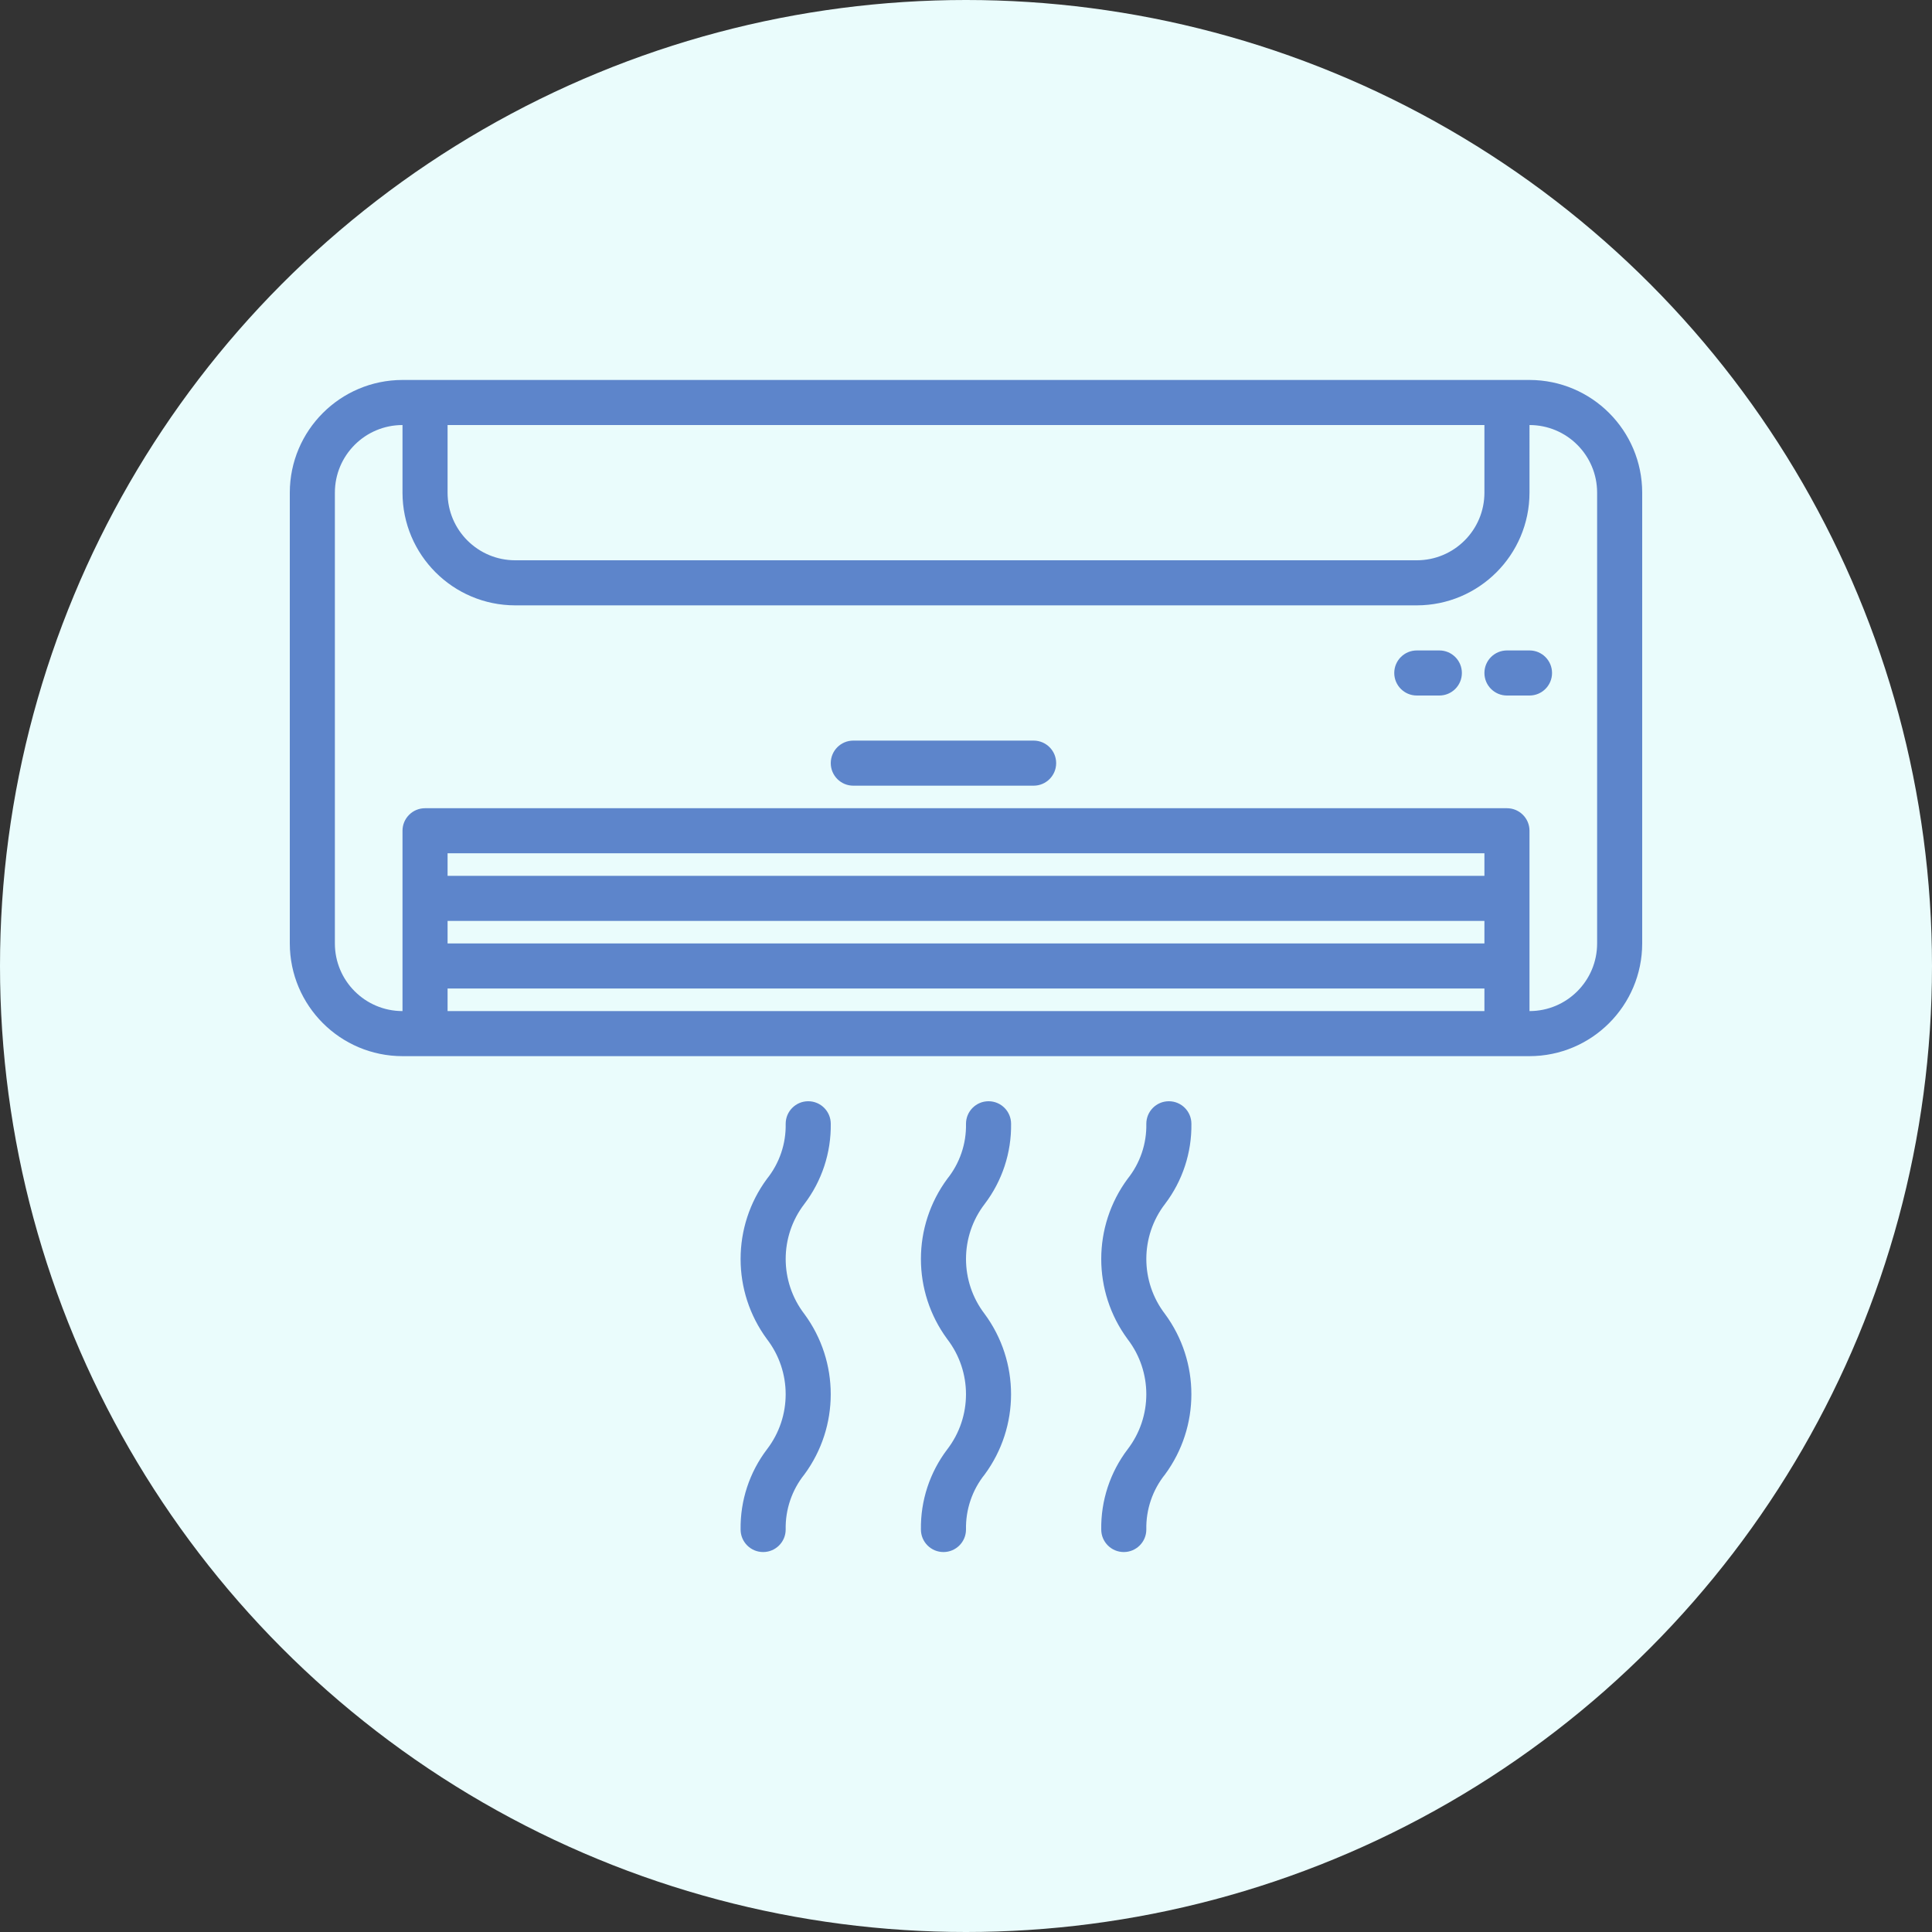 <?xml version="1.0"?>
<svg xmlns="http://www.w3.org/2000/svg" xmlns:xlink="http://www.w3.org/1999/xlink" xmlns:svgjs="http://svgjs.com/svgjs" version="1.1" width="512" height="512" x="0" y="0" viewBox="0 0 480 480" style="enable-background:new 0 0 512 512" xml:space="preserve" class=""><rect x="0" y="0" width="480" height="480" fill="#333333" stroke="none"/><circle r="240" cx="240" cy="240" fill="#eafcfc" shape="circle"/><g transform="matrix(0.7,0,0,0.7,72,72)">
<g xmlns="http://www.w3.org/2000/svg">
	<g>
		<g>
			<path d="M440,32H40C17.92,32.026,0.026,49.92,0,72v160c0.026,22.08,17.92,39.974,40,40h400c22.08-0.026,39.974-17.92,40-40V72     C479.974,49.92,462.08,32.026,440,32z M56,48h368v24c0,13.255-10.745,24-24,24H80c-13.255,0-24-10.745-24-24V48z M424,256H56v-8     h368V256z M424,232H56v-8h368V232z M424,208H56v-8h368V208z M464,232c0,13.255-10.745,24-24,24v-64c0-4.418-3.582-8-8-8H48     c-4.418,0-8,3.582-8,8v64c-13.255,0-24-10.745-24-24V72c0-13.255,10.745-24,24-24v24c0.026,22.08,17.92,39.974,40,40h320     c22.08-0.026,39.974-17.92,40-40V48c13.255,0,24,10.745,24,24V232z" fill="#5d85cb" data-original="#000000" style=""/>
			<path d="M264,160h-64c-4.418,0-8,3.582-8,8s3.582,8,8,8h64c4.418,0,8-3.582,8-8S268.418,160,264,160z" fill="#5d85cb" data-original="#000000" style=""/>
			<path d="M408,128h-8c-4.418,0-8,3.582-8,8s3.582,8,8,8h8c4.418,0,8-3.582,8-8S412.418,128,408,128z" fill="#5d85cb" data-original="#000000" style=""/>
			<path d="M440,128h-8c-4.418,0-8,3.582-8,8s3.582,8,8,8h8c4.418,0,8-3.582,8-8S444.418,128,440,128z" fill="#5d85cb" data-original="#000000" style=""/>
			<path d="M256,296c0-4.418-3.582-8-8-8s-8,3.582-8,8c0.145,7.097-2.211,14.018-6.656,19.552     c-12.458,16.911-12.458,39.961,0,56.872c8.873,11.536,8.873,27.599,0,39.136c-6.202,8.171-9.491,18.183-9.344,28.44     c0,4.418,3.582,8,8,8s8-3.582,8-8c-0.146-7.102,2.21-14.029,6.656-19.568c12.447-16.92,12.447-39.968,0-56.888     c-8.873-11.53-8.873-27.59,0-39.12C252.858,316.259,256.147,306.252,256,296z" fill="#5d85cb" data-original="#000000" style=""/>
			<path d="M192,296c0-4.418-3.582-8-8-8s-8,3.582-8,8c0.145,7.097-2.211,14.018-6.656,19.552     c-12.458,16.911-12.458,39.961,0,56.872c8.873,11.536,8.873,27.599,0,39.136c-6.202,8.171-9.491,18.183-9.344,28.44     c0,4.418,3.582,8,8,8s8-3.582,8-8c-0.146-7.102,2.21-14.029,6.656-19.568c12.447-16.92,12.447-39.968,0-56.888     c-8.873-11.53-8.873-27.59,0-39.12C188.858,316.259,192.147,306.252,192,296z" fill="#5d85cb" data-original="#000000" style=""/>
			<path d="M320,296c0-4.418-3.582-8-8-8s-8,3.582-8,8c0.145,7.097-2.211,14.018-6.656,19.552     c-12.458,16.911-12.458,39.961,0,56.872c8.873,11.536,8.873,27.599,0,39.136c-6.202,8.171-9.491,18.183-9.344,28.44     c0,4.418,3.582,8,8,8s8-3.582,8-8c-0.146-7.102,2.21-14.029,6.656-19.568c12.447-16.92,12.447-39.968,0-56.888     c-8.873-11.53-8.873-27.59,0-39.12C316.858,316.259,320.147,306.252,320,296z" fill="#5d85cb" data-original="#000000" style=""/>
		</g>
	</g>
</g>
<g xmlns="http://www.w3.org/2000/svg">
</g>
<g xmlns="http://www.w3.org/2000/svg">
</g>
<g xmlns="http://www.w3.org/2000/svg">
</g>
<g xmlns="http://www.w3.org/2000/svg">
</g>
<g xmlns="http://www.w3.org/2000/svg">
</g>
<g xmlns="http://www.w3.org/2000/svg">
</g>
<g xmlns="http://www.w3.org/2000/svg">
</g>
<g xmlns="http://www.w3.org/2000/svg">
</g>
<g xmlns="http://www.w3.org/2000/svg">
</g>
<g xmlns="http://www.w3.org/2000/svg">
</g>
<g xmlns="http://www.w3.org/2000/svg">
</g>
<g xmlns="http://www.w3.org/2000/svg">
</g>
<g xmlns="http://www.w3.org/2000/svg">
</g>
<g xmlns="http://www.w3.org/2000/svg">
</g>
<g xmlns="http://www.w3.org/2000/svg">
</g>
</g></svg>
